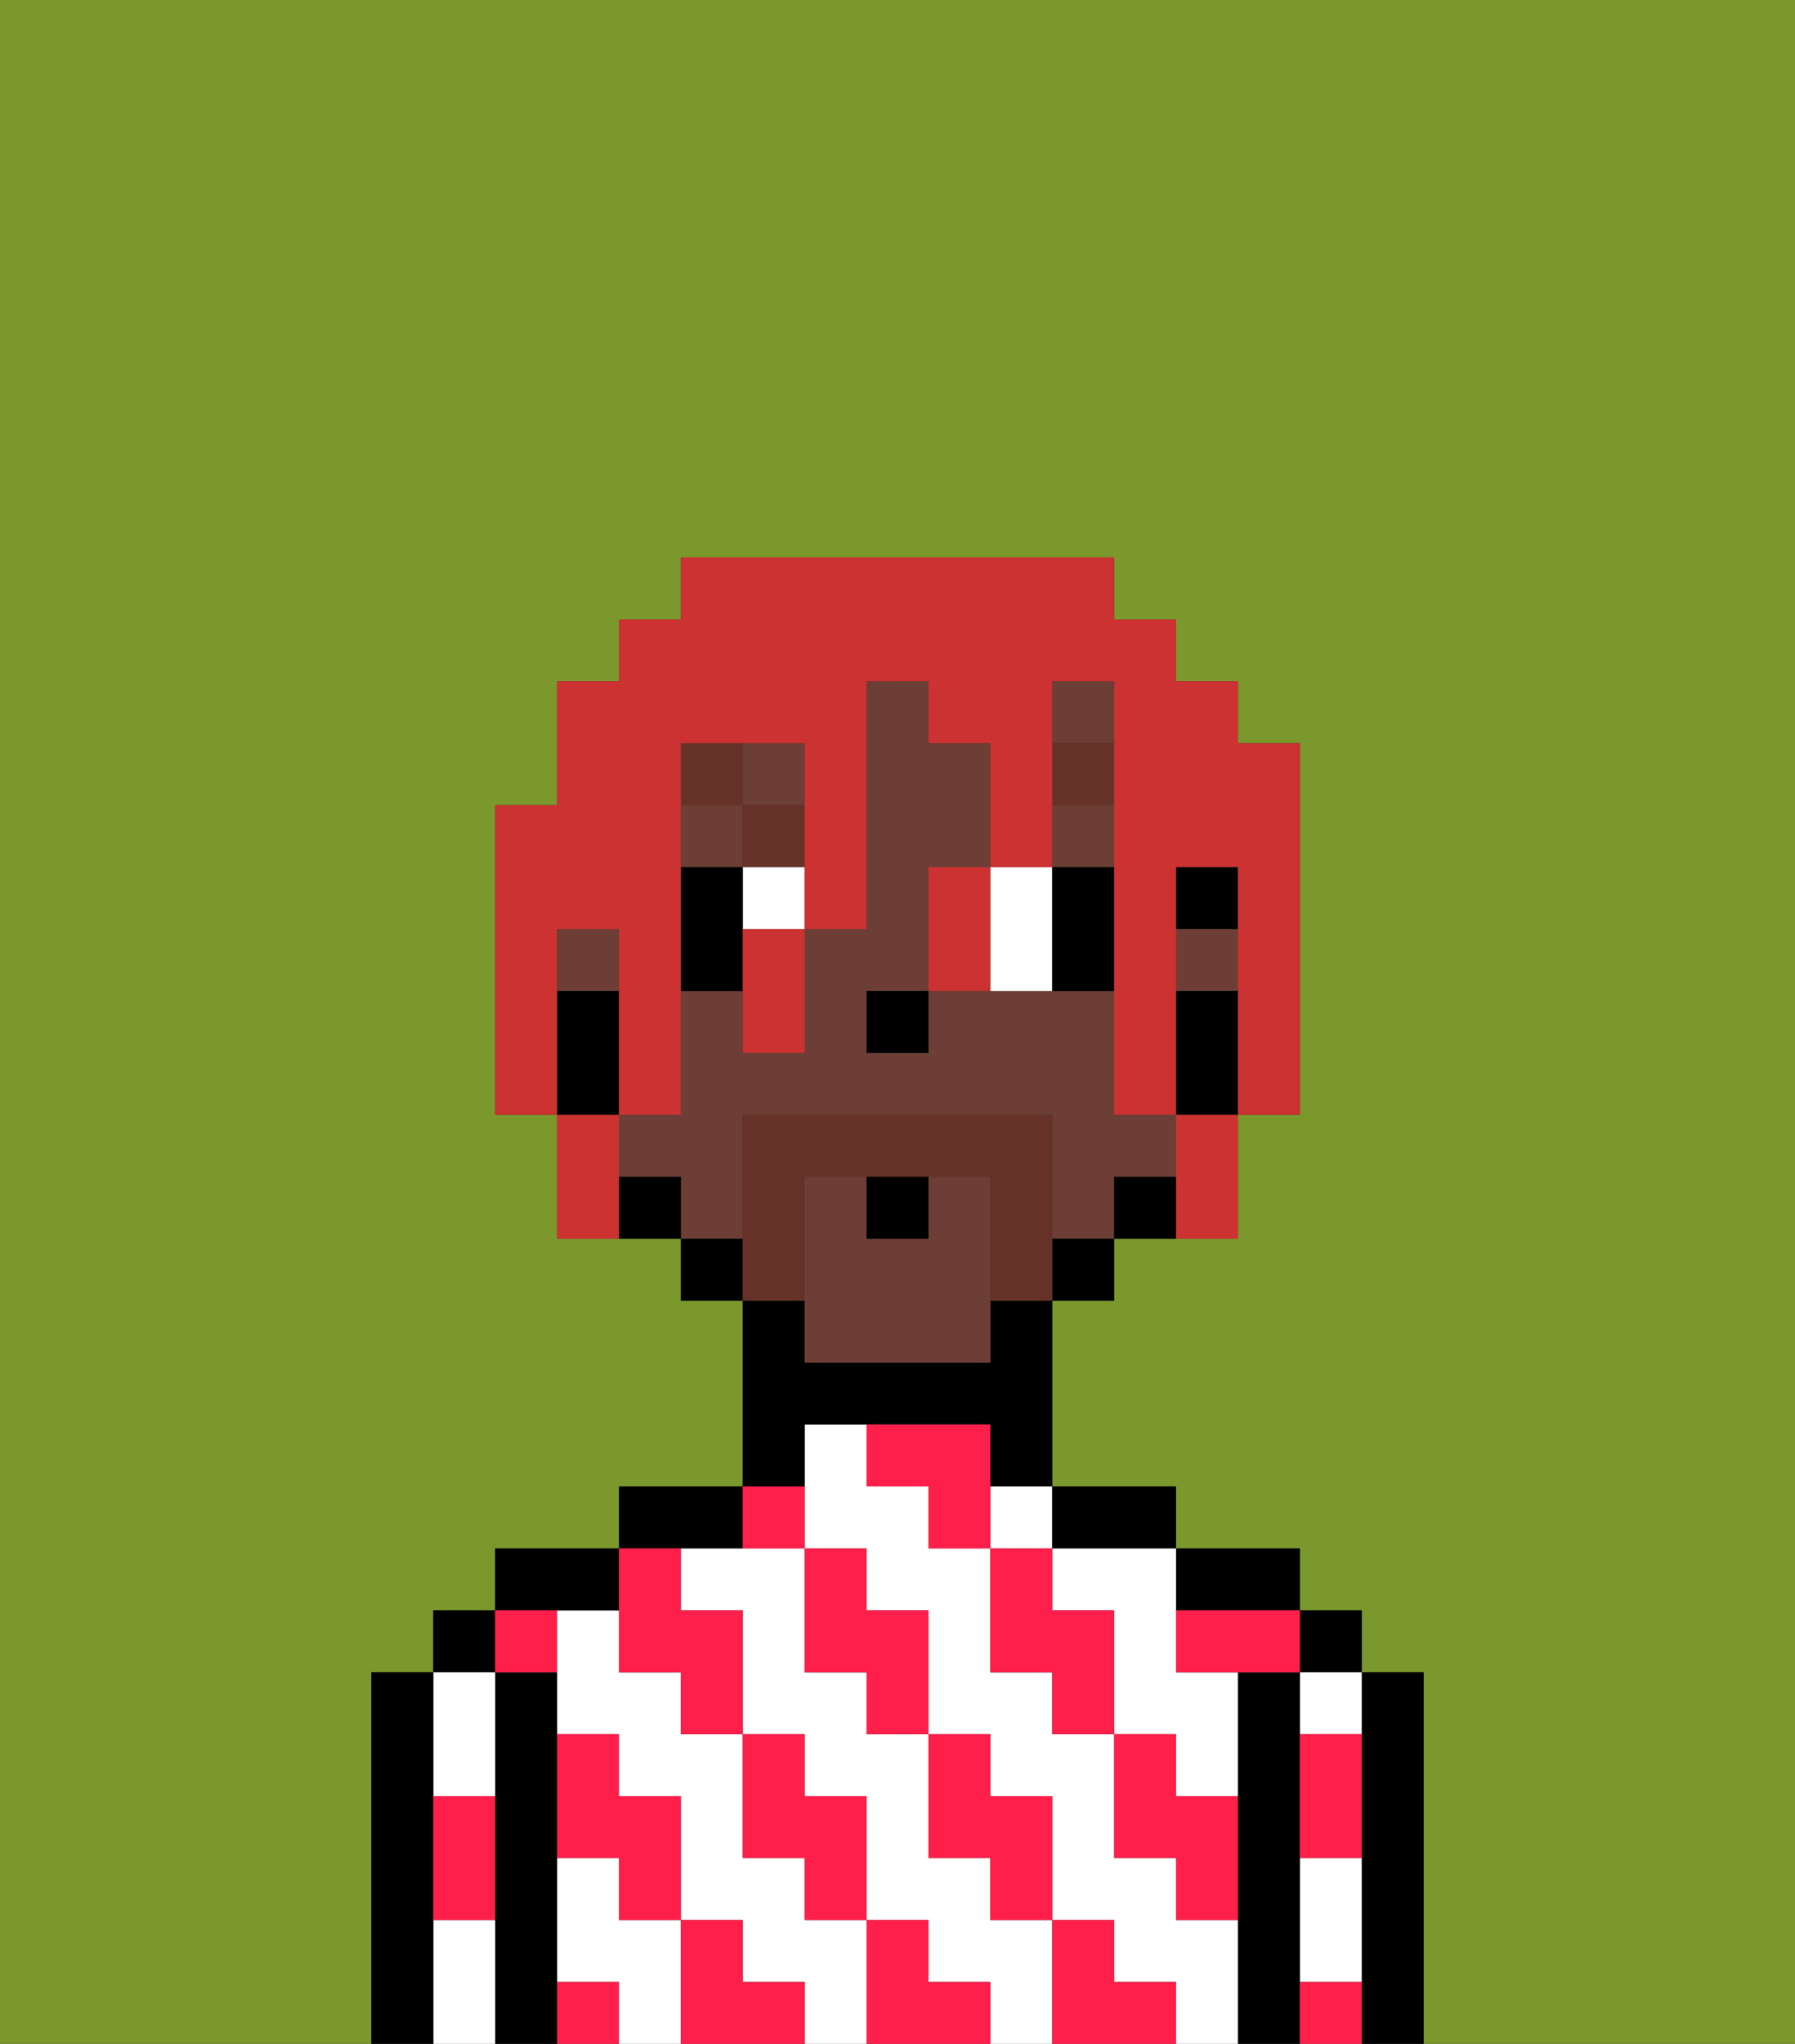 <svg xmlns="http://www.w3.org/2000/svg" viewBox="0 0 29 33"><rect x="0" y="0" width="29" height="33" fill="#333333" stroke="none"/><defs><style>polygon,rect,path{shape-rendering:crispedges;}.ja219-1{fill:#7a982c;}.ja219-2{fill:#000000;}.ja219-3{fill:#ffffff;}.ja219-4{fill:#ff1f4a;}.ja219-5{fill:#6d3e35;}.ja219-6{fill:#ffffff;}.ja219-7{fill:#663228;}.ja219-8{fill:#663228;}.ja219-9{fill:#cc3232;}</style></defs><path class="ja219-1" d="M0,33H6V27H7V26H8V25h2V24h2V21H11V20H9V18H8V13H9V11h1V10h1V9h7v1h1v1h1v1h1v6H20v2H18v1H17v3h2v1h2v1h1v1h1v6h6V0H0Z"/><path class="ja219-2" d="M23,27H22v6h1V27Z"/><rect class="ja219-2" x="21" y="26" width="1" height="1"/><path class="ja219-3" d="M21,31v1h1V30H21Z"/><path class="ja219-3" d="M21,28h1V27H21Z"/><path class="ja219-2" d="M21,31V27H20v6h1V31Z"/><path class="ja219-2" d="M20,26h1V25H19v1Z"/><path class="ja219-3" d="M13,31V30H12V28H11V27H10V26H9v2h1v1h1v2h1v1h1v1h1V31Z"/><path class="ja219-3" d="M10,31V30H9v2h1v1h1V31Z"/><rect class="ja219-3" x="16" y="24" width="1" height="1"/><path class="ja219-3" d="M17,25v1h1v2h1v1h1V27H19V25H17Z"/><path class="ja219-3" d="M16,31V30H15V28H14V27H13V25H11v1h1v2h1v1h1v2h1v1h1v1h1V31Z"/><path class="ja219-3" d="M19,31V30H18V28H17V27H16V25H15V24H14V23H13v2h1v1h1v2h1v1h1v2h1v1h1v1h1V31Z"/><path class="ja219-2" d="M18,25h1V24H17v1Z"/><path class="ja219-2" d="M13,23h3v1h1V21H16v1H13V21H12v3h1Z"/><path class="ja219-2" d="M12,25V24H10v1h2Z"/><path class="ja219-2" d="M10,26V25H8v1h2Z"/><path class="ja219-2" d="M9,31V27H8v6H9V31Z"/><rect class="ja219-2" x="7" y="26" width="1" height="1"/><path class="ja219-3" d="M8,29V27H7v2Z"/><path class="ja219-3" d="M7,31v2H8V31Z"/><path class="ja219-2" d="M7,30V27H6v6H7V30Z"/><path class="ja219-4" d="M21,29v1h1V28H21Z"/><path class="ja219-4" d="M21,32v1h1V32Z"/><path class="ja219-4" d="M19,26v1h2V26H19Z"/><path class="ja219-4" d="M19,28H18v2h1v1h1V29H19Z"/><path class="ja219-4" d="M17,26V25H16v2h1v1h1V26Z"/><path class="ja219-4" d="M18,32V31H17v2h2V32Z"/><path class="ja219-4" d="M16,30v1h1V29H16V28H15v2Z"/><path class="ja219-4" d="M16,23H14v1h1v1h1V23Z"/><path class="ja219-4" d="M14,27v1h1V26H14V25H13v2Z"/><path class="ja219-4" d="M15,32V31H14v2h2V32Z"/><path class="ja219-4" d="M13,30v1h1V29H13V28H12v2Z"/><path class="ja219-4" d="M13,25V24H12v1Z"/><path class="ja219-4" d="M10,27h1v1h1V26H11V25H10v2Z"/><path class="ja219-4" d="M12,32V31H11v2h2V32Z"/><path class="ja219-4" d="M10,30v1h1V29H10V28H9v2Z"/><path class="ja219-4" d="M9,32v1h1V32Z"/><path class="ja219-4" d="M9,27V26H8v1Z"/><path class="ja219-4" d="M7,30v1H8V29H7Z"/><rect class="ja219-2" x="19" y="14" width="1" height="1"/><rect class="ja219-5" x="17" y="13" width="1" height="1"/><path class="ja219-5" d="M12,19V18h5v2h1V19h1V18H18V16H15v1H14V16h1V14h1V12H15V11H14v4H13v2H12V16H11v2H10v1h1v1h1Z"/><rect class="ja219-5" x="17" y="11" width="1" height="1"/><rect class="ja219-5" x="19" y="15" width="1" height="1"/><rect class="ja219-5" x="12" y="12" width="1" height="1"/><rect class="ja219-5" x="9" y="15" width="1" height="1"/><rect class="ja219-5" x="11" y="13" width="1" height="1"/><path class="ja219-5" d="M15,19v1H14V19H13v3h3V19Z"/><path class="ja219-2" d="M19,16v2h1V16Z"/><path class="ja219-2" d="M18,19v1h1V19Z"/><rect class="ja219-2" x="17" y="20" width="1" height="1"/><rect class="ja219-2" x="11" y="20" width="1" height="1"/><path class="ja219-2" d="M10,19v1h1V19Z"/><path class="ja219-2" d="M10,17V16H9v2h1Z"/><rect class="ja219-2" x="14" y="16" width="1" height="1"/><rect class="ja219-6" x="12" y="14" width="1" height="1"/><path class="ja219-6" d="M16,14v2h1V14Z"/><path class="ja219-2" d="M12,14H11v2h1V14Z"/><path class="ja219-2" d="M17,14v2h1V14Z"/><rect class="ja219-7" x="17" y="12" width="1" height="1"/><rect class="ja219-7" x="12" y="13" width="1" height="1"/><rect class="ja219-7" x="11" y="12" width="1" height="1"/><path class="ja219-8" d="M13,19h3v2h1V18H12v3h1Z"/><path class="ja219-2" d="M15,20V19H14v1Z"/><path class="ja219-9" d="M9,15h1v3h1V12h2v3h1V11h1v1h1v2h1V11h1v7h1V14h1v4h1V12H20V11H19V10H18V9H11v1H10v1H9v2H8v5H9V15Z"/><path class="ja219-9" d="M19,19v1h1V18H19Z"/><path class="ja219-9" d="M15,14v2h1V14Z"/><path class="ja219-9" d="M12,16v1h1V15H12Z"/><path class="ja219-9" d="M10,18H9v2h1V18Z"/></svg>